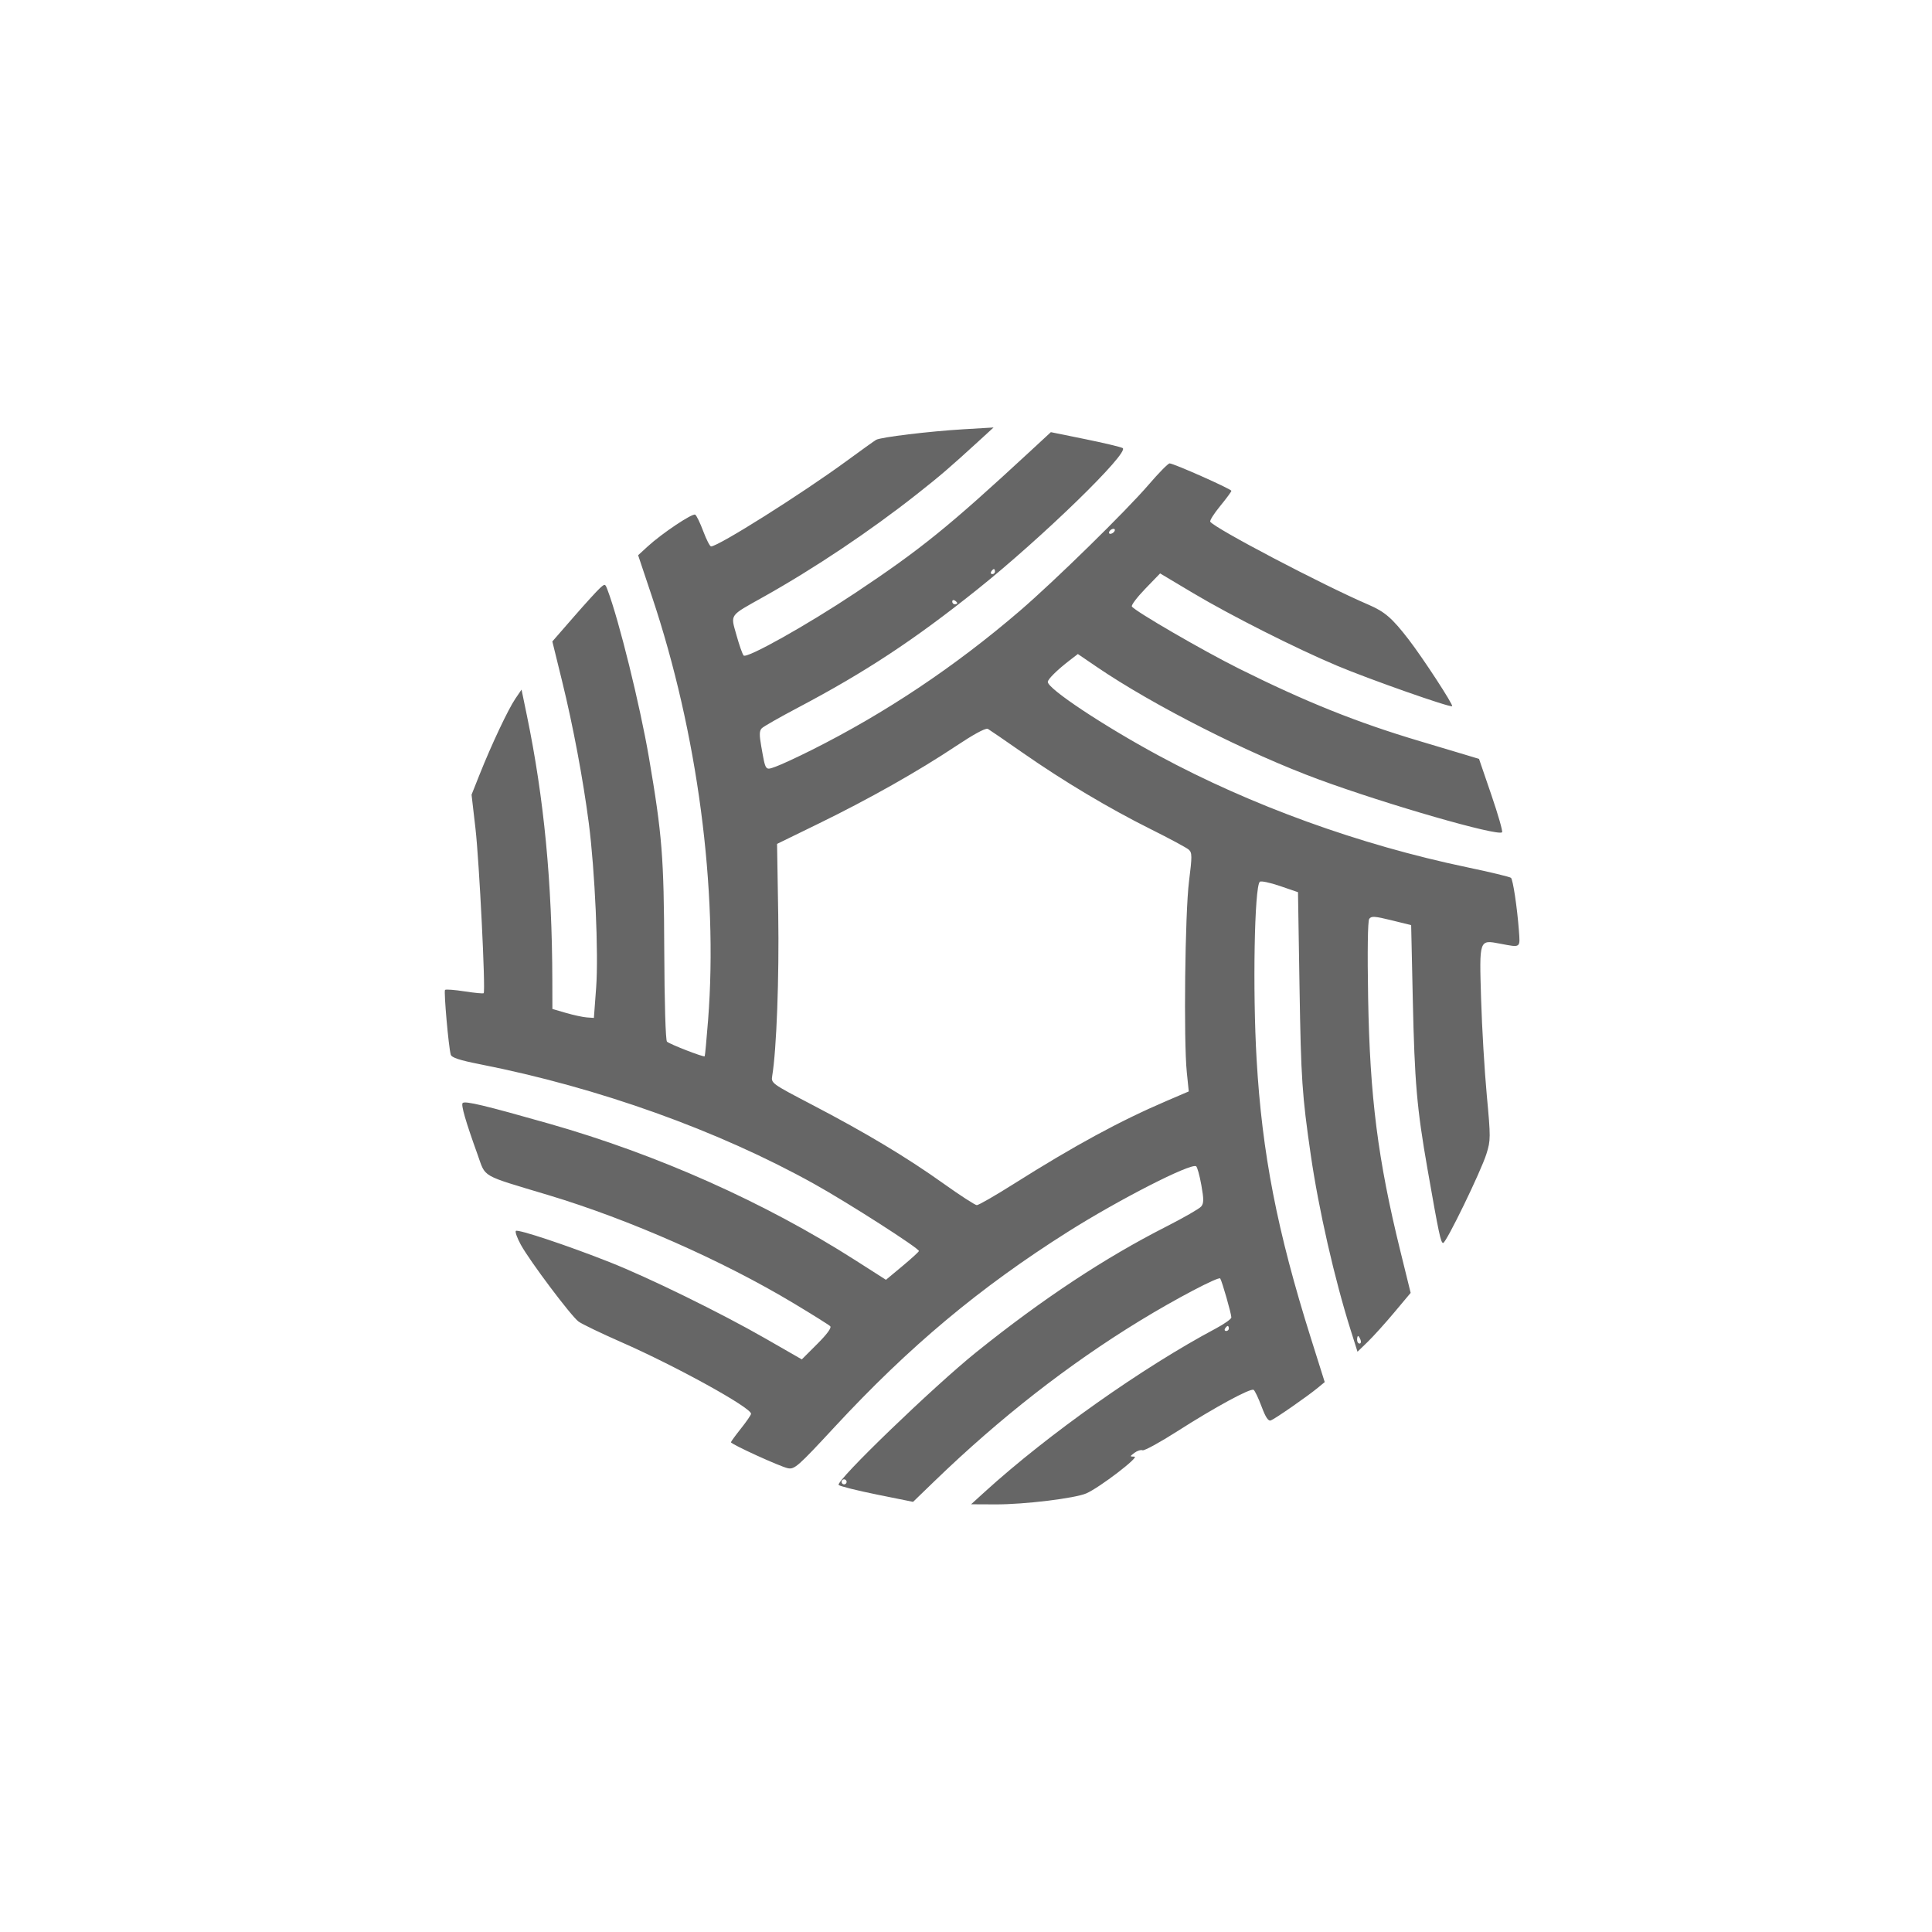 <?xml version="1.0" encoding="UTF-8" standalone="no"?>
<!-- Created with Inkscape (http://www.inkscape.org/) -->

<svg
   xmlns:osb="http://www.openswatchbook.org/uri/2009/osb"
   xmlns:dc="http://purl.org/dc/elements/1.1/"
   xmlns:cc="http://creativecommons.org/ns#"
   xmlns:rdf="http://www.w3.org/1999/02/22-rdf-syntax-ns#"
   xmlns:svg="http://www.w3.org/2000/svg"
   xmlns="http://www.w3.org/2000/svg"
   xmlns:sodipodi="http://sodipodi.sourceforge.net/DTD/sodipodi-0.dtd"
   xmlns:inkscape="http://www.inkscape.org/namespaces/inkscape"
   width="360mm"
   height="360mm"
   viewBox="0 0 360 360"
   version="1.1"
   id="svg8"
   inkscape:version="0.92.4 (5da689c313, 2019-01-14)"
   sodipodi:docname="Final orion .svg">
  <defs
     id="defs2">
    <linearGradient
       id="linearGradient2281"
       osb:paint="solid">
      <stop
         style="stop-color:#000000;stop-opacity:1;"
         offset="0"
         id="stop2279" />
    </linearGradient>
    <clipPath
       clipPathUnits="userSpaceOnUse"
       id="clipPath3750">
      <rect
         style="opacity:1;fill:#e6e6e6;stroke-width:0.265"
         id="rect3752"
         width="160"
         height="160"
         x="-85.801"
         y="77.623" />
    </clipPath>
    <clipPath
       clipPathUnits="userSpaceOnUse"
       id="clipPath3788">
      <rect
         style="opacity:1;fill:#e6e6e6;stroke-width:0.265"
         id="rect3790"
         width="256.847"
         height="256.847"
         x="-257.326"
         y="43.302" />
    </clipPath>
  </defs>
  <sodipodi:namedview
     id="base"
     pagecolor="#ffffff"
     bordercolor="#666666"
     borderopacity="1.0"
     inkscape:pageopacity="0"
     inkscape:pageshadow="2"
     inkscape:zoom="0.35"
     inkscape:cx="180.12942"
     inkscape:cy="752.42706"
     inkscape:document-units="mm"
     inkscape:current-layer="layer1"
     showgrid="false"
     inkscape:window-width="1366"
     inkscape:window-height="705"
     inkscape:window-x="-8"
     inkscape:window-y="-8"
     inkscape:window-maximized="1"
     inkscape:snap-intersection-paths="true" />
  <g
     inkscape:label="Layer 1"
     inkscape:groupmode="layer"
     id="layer1"
     transform="translate(0,63)">
    <rect
       style="opacity:1;fill:#e6e6e6;stroke-width:0.265"
       id="rect3776"
       width="1.493828e-05"
       height="8.1527342e-06"
       x="1.361"
       y="296.587" />
    <rect
       style="opacity:1;fill:#e6e6e6;stroke-width:0.265"
       id="rect3778"
       width="1.4901161e-05"
       height="3.0517578e-05"
       x="1.361"
       y="296.587" />
    <path
       style="opacity:1;fill:#666666;stroke-width:0.469"
       d="m 185.138,16.654 -5.608,0.334 c -6.372,0.379 -15.416,1.473 -16.277,1.968 -0.317,0.182 -2.801,1.961 -5.52,3.953 -8.33,6.103 -23.885,15.907 -25.238,15.907 -0.217,-1e-6 -0.87,-1.27 -1.45,-2.821 -0.58,-1.552 -1.255,-2.945 -1.5,-3.096 -0.512,-0.316 -6.204,3.489 -8.851,5.918 l -1.788,1.64 2.587,7.731 c 8.484,25.353 12.349,54.559 10.447,78.927 -0.283,3.623 -0.567,6.642 -0.631,6.71 -0.193,0.204 -6.552,-2.267 -7.028,-2.731 -0.257,-0.251 -0.468,-7.333 -0.505,-16.951 -0.068,-17.486 -0.391,-21.566 -2.85,-35.966 -1.662,-9.733 -5.605,-25.694 -7.725,-31.268 -0.445,-1.17 -0.465,-1.174 -1.428,-0.305 -0.537,0.485 -2.749,2.915 -4.914,5.401 l -3.937,4.519 1.825,7.429 c 2.025,8.241 3.9,18.212 4.966,26.406 1.148,8.826 1.843,24.369 1.371,30.691 l -0.419,5.623 -1.317,-0.092 c -0.724,-0.051 -2.464,-0.425 -3.866,-0.833 l -2.549,-0.741 -0.012,-5.258 c -0.043,-18.341 -1.543,-33.979 -4.742,-49.435 l -0.997,-4.817 -1.157,1.702 c -1.332,1.96 -4.442,8.553 -6.642,14.08 l -1.514,3.805 0.729,6.287 c 0.703,6.063 1.912,30.311 1.53,30.693 -0.103,0.103 -1.708,-0.049 -3.567,-0.338 -1.859,-0.288 -3.494,-0.41 -3.634,-0.271 -0.257,0.257 0.664,10.676 1.067,12.066 0.16,0.551 1.65,1.039 5.479,1.793 22.069,4.347 44.36,12.332 62.26,22.303 6.345,3.534 19.646,12.062 19.495,12.499 -0.065,0.188 -1.474,1.47 -3.13,2.849 l -3.013,2.507 -5.657,-3.615 c -16.934,-10.823 -36.944,-19.747 -57.179,-25.499 -11.904,-3.384 -15.595,-4.264 -16.037,-3.822 -0.339,0.339 0.551,3.421 2.755,9.533 1.608,4.461 0.39,3.76 13.263,7.634 15.048,4.529 32.429,12.199 45.685,20.162 3.479,2.09 6.53,4.002 6.78,4.248 0.292,0.288 -0.572,1.476 -2.416,3.319 l -2.871,2.871 -6.721,-3.858 c -8.343,-4.79 -21.794,-11.383 -29.146,-14.286 -7.882,-3.113 -17.05,-6.163 -17.418,-5.796 -0.172,0.172 0.244,1.328 0.923,2.569 1.667,3.045 9.37,13.3 10.763,14.326 0.614,0.453 4.211,2.184 7.993,3.847 10.243,4.504 24.147,12.18 24.147,13.33 0,0.212 -0.843,1.444 -1.874,2.739 -1.031,1.295 -1.874,2.45 -1.874,2.568 0,0.364 9.197,4.561 10.612,4.842 1.239,0.247 1.878,-0.318 8.728,-7.71 13.871,-14.969 26.977,-25.933 43.424,-36.329 9.496,-6.002 22.899,-12.856 23.914,-12.229 0.215,0.133 0.653,1.709 0.973,3.502 0.476,2.662 0.47,3.397 -0.033,4.002 -0.338,0.408 -3.27,2.092 -6.514,3.742 -11.484,5.841 -22.978,13.435 -35.31,23.331 -7.975,6.4 -26.38,24.153 -25.722,24.811 0.237,0.237 3.453,1.042 7.147,1.788 l 6.716,1.357 4.001,-3.866 c 12.176,-11.766 24.867,-21.68 38.207,-29.848 6.637,-4.064 14.762,-8.339 15.029,-7.907 0.359,0.581 2.073,6.581 2.073,7.256 0,0.287 -1.318,1.223 -2.929,2.08 -13.581,7.224 -31.216,19.693 -42.991,30.395 l -2.577,2.342 4.545,0.02 c 5.32,0.024 14.817,-1.129 16.938,-2.057 2.446,-1.07 9.973,-6.824 8.947,-6.84 -0.895,-0.015 -0.895,-0.026 0.014,-0.713 0.508,-0.384 1.187,-0.597 1.508,-0.474 0.321,0.123 3.24,-1.473 6.486,-3.548 7.006,-4.478 13.624,-8.07 14.206,-7.71 0.229,0.142 0.896,1.538 1.481,3.104 0.769,2.055 1.253,2.774 1.744,2.585 0.796,-0.305 6.792,-4.471 8.706,-6.048 l 1.319,-1.087 -2.57,-8.158 c -6.297,-19.989 -9.105,-34.412 -10.124,-52.003 -0.748,-12.919 -0.406,-32.069 0.592,-33.064 0.206,-0.206 1.893,0.146 3.749,0.782 l 3.373,1.156 0.287,17.806 c 0.275,17.035 0.473,19.985 2.094,31.16 1.475,10.169 4.436,23.154 7.467,32.74 l 1.24,3.923 1.877,-1.815 c 1.032,-0.998 3.261,-3.465 4.952,-5.482 l 3.075,-3.668 -1.924,-7.812 c -4.193,-17.026 -5.678,-28.7 -6.001,-47.172 -0.151,-8.663 -0.073,-14.306 0.205,-14.707 0.381,-0.549 1.024,-0.509 4.132,0.257 l 3.681,0.907 0.303,13.8 c 0.341,15.527 0.755,20.301 2.74,31.648 2.105,12.029 2.476,13.78 2.918,13.78 0.563,0 7.028,-13.304 8.06,-16.585 0.801,-2.546 0.804,-3.074 0.071,-10.943 -0.424,-4.547 -0.9,-12.602 -1.059,-17.899 -0.338,-11.261 -0.397,-11.09 3.597,-10.333 3.83,0.726 3.691,0.826 3.445,-2.459 -0.321,-4.287 -1.093,-9.437 -1.472,-9.816 -0.181,-0.181 -3.879,-1.071 -8.217,-1.979 C 253.293,94.403 233.12,87.097 215.92,77.801 205.556,72.2 195.242,65.349 195.242,64.065 c 0,-0.507 1.756,-2.238 4.09,-4.033 l 1.513,-1.163 3.489,2.378 c 10.586,7.214 28.277,16.179 41.514,21.037 12.685,4.656 33.263,10.58 34.042,9.8 0.159,-0.159 -0.742,-3.301 -2.003,-6.981 l -2.292,-6.692 -2.574,-0.778 c -1.415,-0.428 -5.209,-1.561 -8.431,-2.52 -11.703,-3.481 -21.285,-7.323 -33.721,-13.522 -6.714,-3.347 -19.434,-10.727 -19.962,-11.581 -0.149,-0.241 0.974,-1.726 2.495,-3.301 l 2.767,-2.862 6.053,3.613 c 7.026,4.194 19.175,10.328 26.905,13.584 6.036,2.543 21.146,7.856 21.457,7.545 0.25,-0.25 -5.422,-8.948 -8.109,-12.436 -3.065,-3.979 -4.448,-5.175 -7.491,-6.481 -8.46,-3.631 -28.732,-14.266 -29.47,-15.46 -0.13,-0.21 0.702,-1.525 1.849,-2.922 1.146,-1.397 2.084,-2.67 2.084,-2.828 0,-0.338 -10.777,-5.126 -11.514,-5.115 -0.276,0.004 -2.028,1.784 -3.891,3.955 -4.232,4.93 -17.565,17.99 -24.042,23.55 -12.094,10.382 -25.031,19.025 -38.797,25.92 -2.702,1.354 -5.697,2.738 -6.654,3.076 -1.997,0.705 -1.874,0.876 -2.699,-3.761 -0.387,-2.175 -0.364,-2.925 0.101,-3.39 0.329,-0.329 3.355,-2.054 6.726,-3.832 12.608,-6.655 21.643,-12.609 33.425,-22.027 12.142,-9.706 28.459,-25.579 27.084,-26.349 -0.376,-0.21 -3.539,-0.963 -7.029,-1.672 l -6.346,-1.29 -4.037,3.734 c -15.024,13.898 -20.194,18.083 -32.377,26.201 -9.007,6.002 -20.249,12.306 -20.836,11.682 -0.214,-0.227 -0.811,-1.927 -1.328,-3.778 -1.115,-3.994 -1.457,-3.51 5.048,-7.155 9.518,-5.334 19.866,-12.265 28.596,-19.154 4.413,-3.482 6.062,-4.898 11.465,-9.842 z m 22.342,18.883 c 0.258,0 0.338,0.211 0.179,0.469 -0.159,0.258 -0.5,0.469 -0.758,0.469 -0.258,0 -0.338,-0.211 -0.179,-0.469 0.159,-0.258 0.5,-0.469 0.758,-0.469 z m -22.285,7.497 c 0.114,0 0.207,0.211 0.207,0.469 0,0.258 -0.223,0.469 -0.496,0.469 -0.273,0 -0.366,-0.211 -0.207,-0.469 0.159,-0.258 0.383,-0.469 0.496,-0.469 z m -7.552,5.781 c 0.075,-0.007 0.165,0.017 0.262,0.077 0.258,0.159 0.468,0.383 0.468,0.496 0,0.114 -0.211,0.207 -0.468,0.207 -0.258,0 -0.469,-0.223 -0.469,-0.496 0,-0.171 0.082,-0.271 0.207,-0.283 z m 6.35,23.981 c 0.038,0.003 0.069,0.012 0.093,0.026 0.337,0.196 3.249,2.194 6.47,4.439 7.645,5.329 16.046,10.342 23.897,14.259 3.479,1.736 6.65,3.442 7.047,3.791 0.643,0.567 0.649,1.204 0.054,5.924 -0.742,5.887 -1.016,29.65 -0.41,35.566 l 0.365,3.57 -4.114,1.762 c -8.734,3.741 -17.215,8.347 -28.591,15.53 -3.412,2.154 -6.469,3.908 -6.794,3.897 -0.325,-0.011 -3.121,-1.824 -6.214,-4.03 -6.86,-4.892 -14.425,-9.427 -24.508,-14.693 -7.554,-3.945 -7.624,-3.996 -7.393,-5.388 0.805,-4.851 1.308,-18.363 1.117,-29.976 l -0.218,-13.226 7.769,-3.791 c 9.385,-4.58 18.506,-9.731 25.624,-14.471 3.137,-2.089 5.235,-3.24 5.805,-3.189 z m 44.779,111.276 c 0.114,0 0.207,0.211 0.207,0.469 0,0.258 -0.223,0.469 -0.496,0.469 -0.273,0 -0.366,-0.211 -0.207,-0.469 0.159,-0.258 0.383,-0.469 0.496,-0.469 z m 24.288,1.874 c 0.101,0 0.306,0.317 0.454,0.703 0.148,0.387 0.066,0.703 -0.184,0.703 -0.25,0 -0.454,-0.316 -0.454,-0.703 0,-0.387 0.083,-0.703 0.184,-0.703 z m -95.772,26.708 c 0.258,0 0.469,0.211 0.469,0.469 0,0.258 -0.211,0.469 -0.469,0.469 -0.258,0 -0.469,-0.211 -0.469,-0.469 0,-0.258 0.211,-0.469 0.469,-0.469 z"
       id="path3798"
       inkscape:connector-curvature="0" />
  </g>
</svg>
